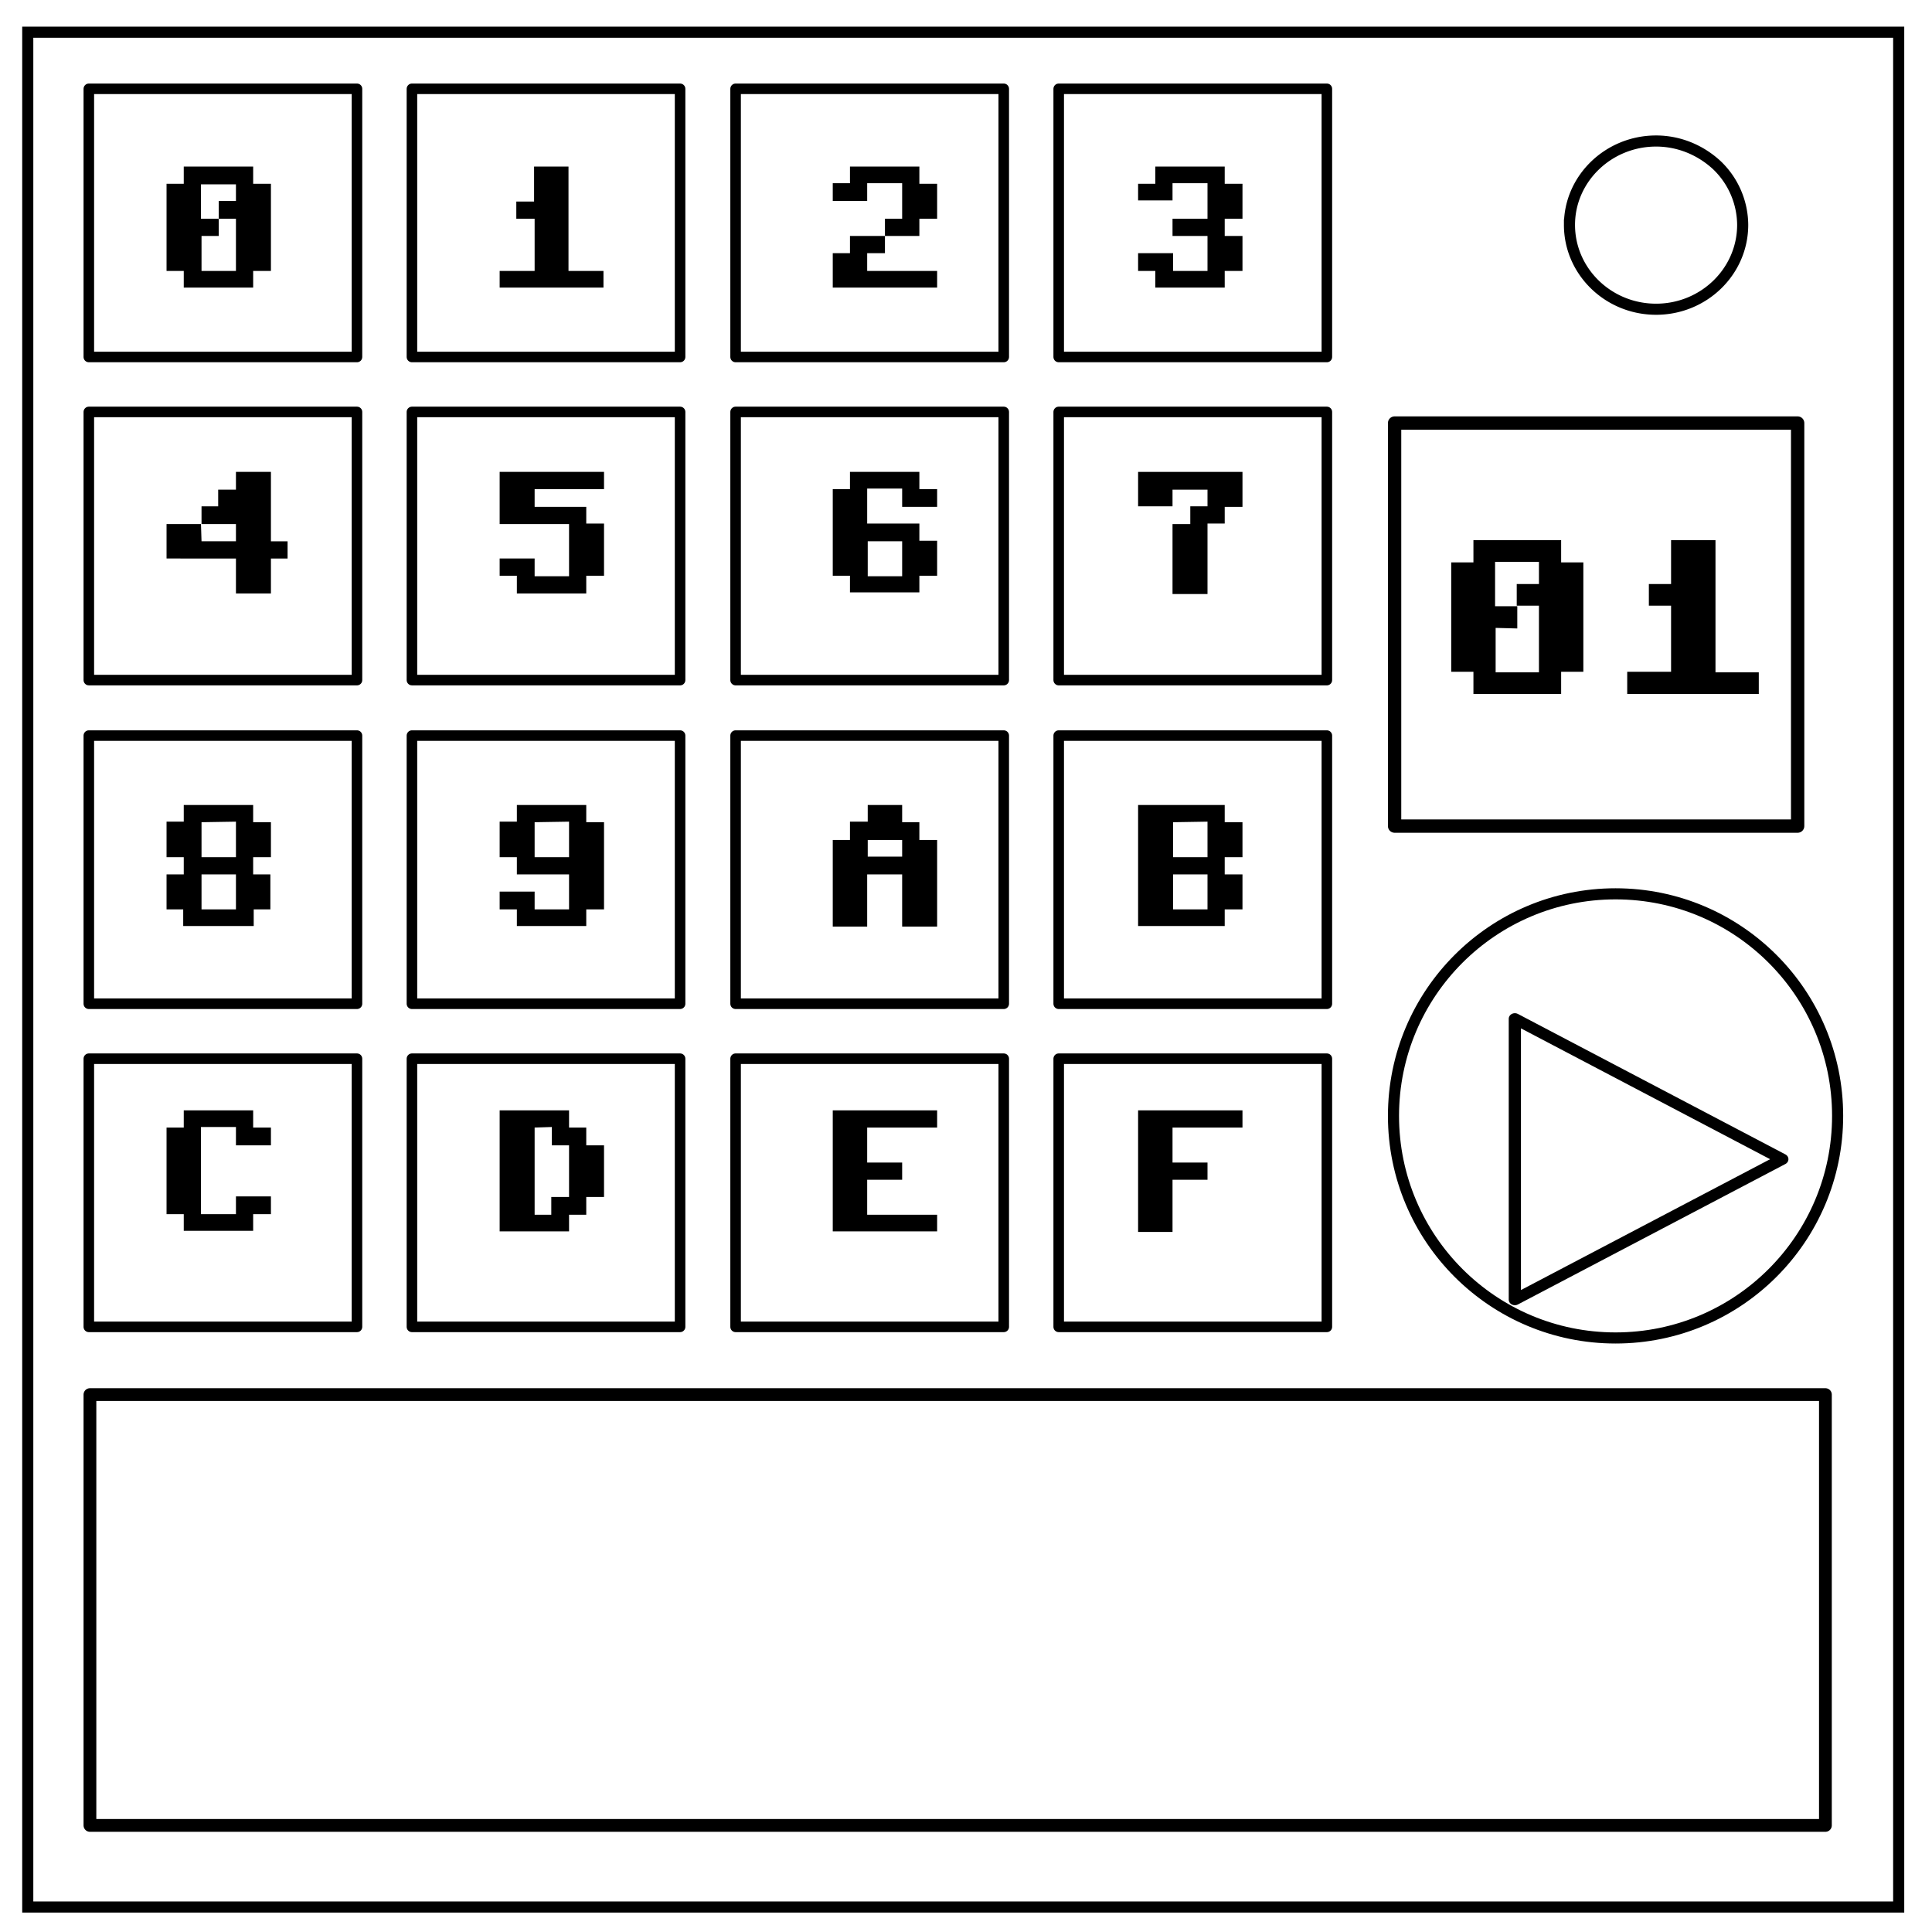 <svg xmlns="http://www.w3.org/2000/svg" fill="none" viewBox="0 0 348 348"><path stroke="#000" stroke-width="2" d="M5 5.8h337v337.7H5z"/><path stroke="#000" stroke-width="2" d="M282.7 40.5c0-8.3 7-15.1 15.6-15.1 4.1 0 8 1.6 11 4.4a15 15 0 0 1 4.6 10.7c0 8.4-7 15.2-15.6 15.2s-15.6-6.8-15.6-15.2z"/><path stroke="#000" stroke-linejoin="round" stroke-width="1.9" d="M16 16h48.3v48.3H16zm58.2 0h48.3v48.3H74.2zm58.3 0h48.3v48.3h-48.3zm58.2 0H239v48.3h-48.3zM16 74.2h48.3v48.3H16zm58.2 0h48.3v48.3H74.2zm58.3 0h48.3v48.3h-48.3zm58.2 0H239v48.3h-48.3zM16 132.5h48.3v48.3H16zm58.2 0h48.3v48.3H74.2zm58.3 0h48.3v48.3h-48.3zm58.2 0H239v48.3h-48.3zM16 190.7h48.3V239H16zm58.2 0h48.3V239H74.2zm58.3 0h48.3V239h-48.3zm58.2 0H239V239h-48.3z"/><path stroke="#000" stroke-linejoin="round" stroke-width="2.3" d="M16.2 251.2h312.6v77.6H16.2z"/><path stroke="#000" stroke-linejoin="round" stroke-width="2.4" d="M251.2 76.2h72.6v72.6h-72.6z"/><circle cx="291" cy="201" r="40" stroke="#000" stroke-linejoin="round" stroke-width="2"/><path stroke="#000" stroke-linejoin="round" stroke-width="2" d="m301.4 184.3-43.8 25.3V159z" transform="matrix(1.1 0 0 1 -10.5 24.5)"/><path fill="#000" d="M261.4 101.3h4v-4h15.8v4h4V121h-4v4h-15.8v-4h-4zm8 11.8v8h7.8v-12h-4v-3.9h4v-4h-7.9v8h4v4zm31.6-4h-4v-3.9h4v-7.9h8v23.8h7.8v3.9h-23.7v-4h7.9z" aria-label="1"/><path fill="#000" d="M30 33.1h3.1V30h12.5v3.1h3.2v15.7h-3.2v3H33.1v-3H30Zm6.3 9.4v6.3h6.2v-9.4h-3.1v-3.2h3.1v-3h-6.3v6.2h3.2v3.1Z" aria-label="0"/><path fill="#000" d="M96.3 39.4H93v-3.1h3.2V30h6.2v18.8h6.3v3H90v-3h6.3z" aria-label="1"/><path fill="#000" d="M165.6 30v3.1h3.2v6.3h-3.2v3.1h-6.2v-3.1h3.1V33h-6.3v3.2H150V33h3.1v-3Zm-6.2 12.5v3.1h-3.2v3.2h12.6v3H150v-6.2h3.1v-3.1Z" aria-label="2"/><path fill="#000" d="M205 45.6h6.3v3.2h6.2v-6.3h-6.3v-3.1h6.3V33h-6.3v3.1H205v-3h3.1V30h12.5v3.1h3.2v6.3h-3.2v3.1h3.2v6.3h-3.2v3h-12.5v-3H205Z" aria-label="3"/><path fill="#000" d="M30 94.4h6.3v-3.2h3v-3h3.2V85h6.3v12.5h3v3.1h-3v6.3h-6.3v-6.3H30Zm6.3 3.1h6.2v-3.1h-6.3z" aria-label="4"/><path fill="#000" d="M90 100.6h6.3v3.2h6.2v-9.4H90V85h18.8v3.1H96.3v3.2h9.3v3h3.2v9.4h-3.2v3.2H93.1v-3.2H90Z" aria-label="5"/><path fill="#000" d="M150 88.1h3.1V85h12.5v3.1h3.2v3.2h-6.3V88h-6.3v6.3h9.4v3.1h3.2v6.3h-3.2v3h-12.5v-3H150Zm6.3 9.4v6.3h6.2v-6.3Z" aria-label="6"/><path fill="#000" d="M205 85h18.8v6.3h-3.2v3h-3.1V107h-6.3V94.4h3.2v-3.2h3.1v-3h-6.3v3H205Z" aria-label="7"/><path fill="#000" d="M30 157.5h3.1v-3.1H30V148h3.1v-3h12.5v3.1h3.2v6.3h-3.2v3.1h3.1v6.3h-3v3H33v-3h-3Zm6.3 0v6.3h6.2v-6.3zm0-9.4v6.3h6.2V148z" aria-label="8"/><path fill="#000" d="M90 160.6h6.3v3.2h6.2v-6.3h-9.4v-3.1H90V148h3.1v-3h12.5v3.1h3.2v15.7h-3.2v3H93.1v-3H90Zm6.3-12.5v6.3h6.2V148z" aria-label="9"/><path fill="#000" d="M150 151.3h3.1V148h3.2v-3h6.2v3.1h3.1v3.2h3.2v15.6h-6.3v-9.4h-6.3v9.4H150Zm6.3 0v3h6.2v-3z" aria-label="A"/><path fill="#000" d="M205 145h15.6v3.1h3.2v6.3h-3.2v3.1h3.2v6.3h-3.2v3H205Zm6.3 12.5v6.3h6.2v-6.3zm0-9.4v6.3h6.2V148z" aria-label="B"/><path fill="#000" d="M30 203.1h3.1V200h12.5v3.1h3.2v3.2h-6.3V203h-6.3v15.7h6.3v-3.2h6.3v3.2h-3.2v3H33.1v-3H30Z" aria-label="C"/><path fill="#000" d="M90 200h12.5v3.1h3.1v3.2h3.2v9.3h-3.2v3.2h-3.1v3H90Zm6.3 3.1v15.7h3v-3.2h3.2v-9.3h-3.1V203z" aria-label="D"/><path fill="#000" d="M150 200h18.8v3.1h-12.6v6.3h6.3v3.1h-6.3v6.3h12.6v3H150Z" aria-label="E"/><path fill="#000" d="M205 200h18.8v3.1h-12.6v6.3h6.3v3.1h-6.3v9.4H205Z" aria-label="F"/></svg>
